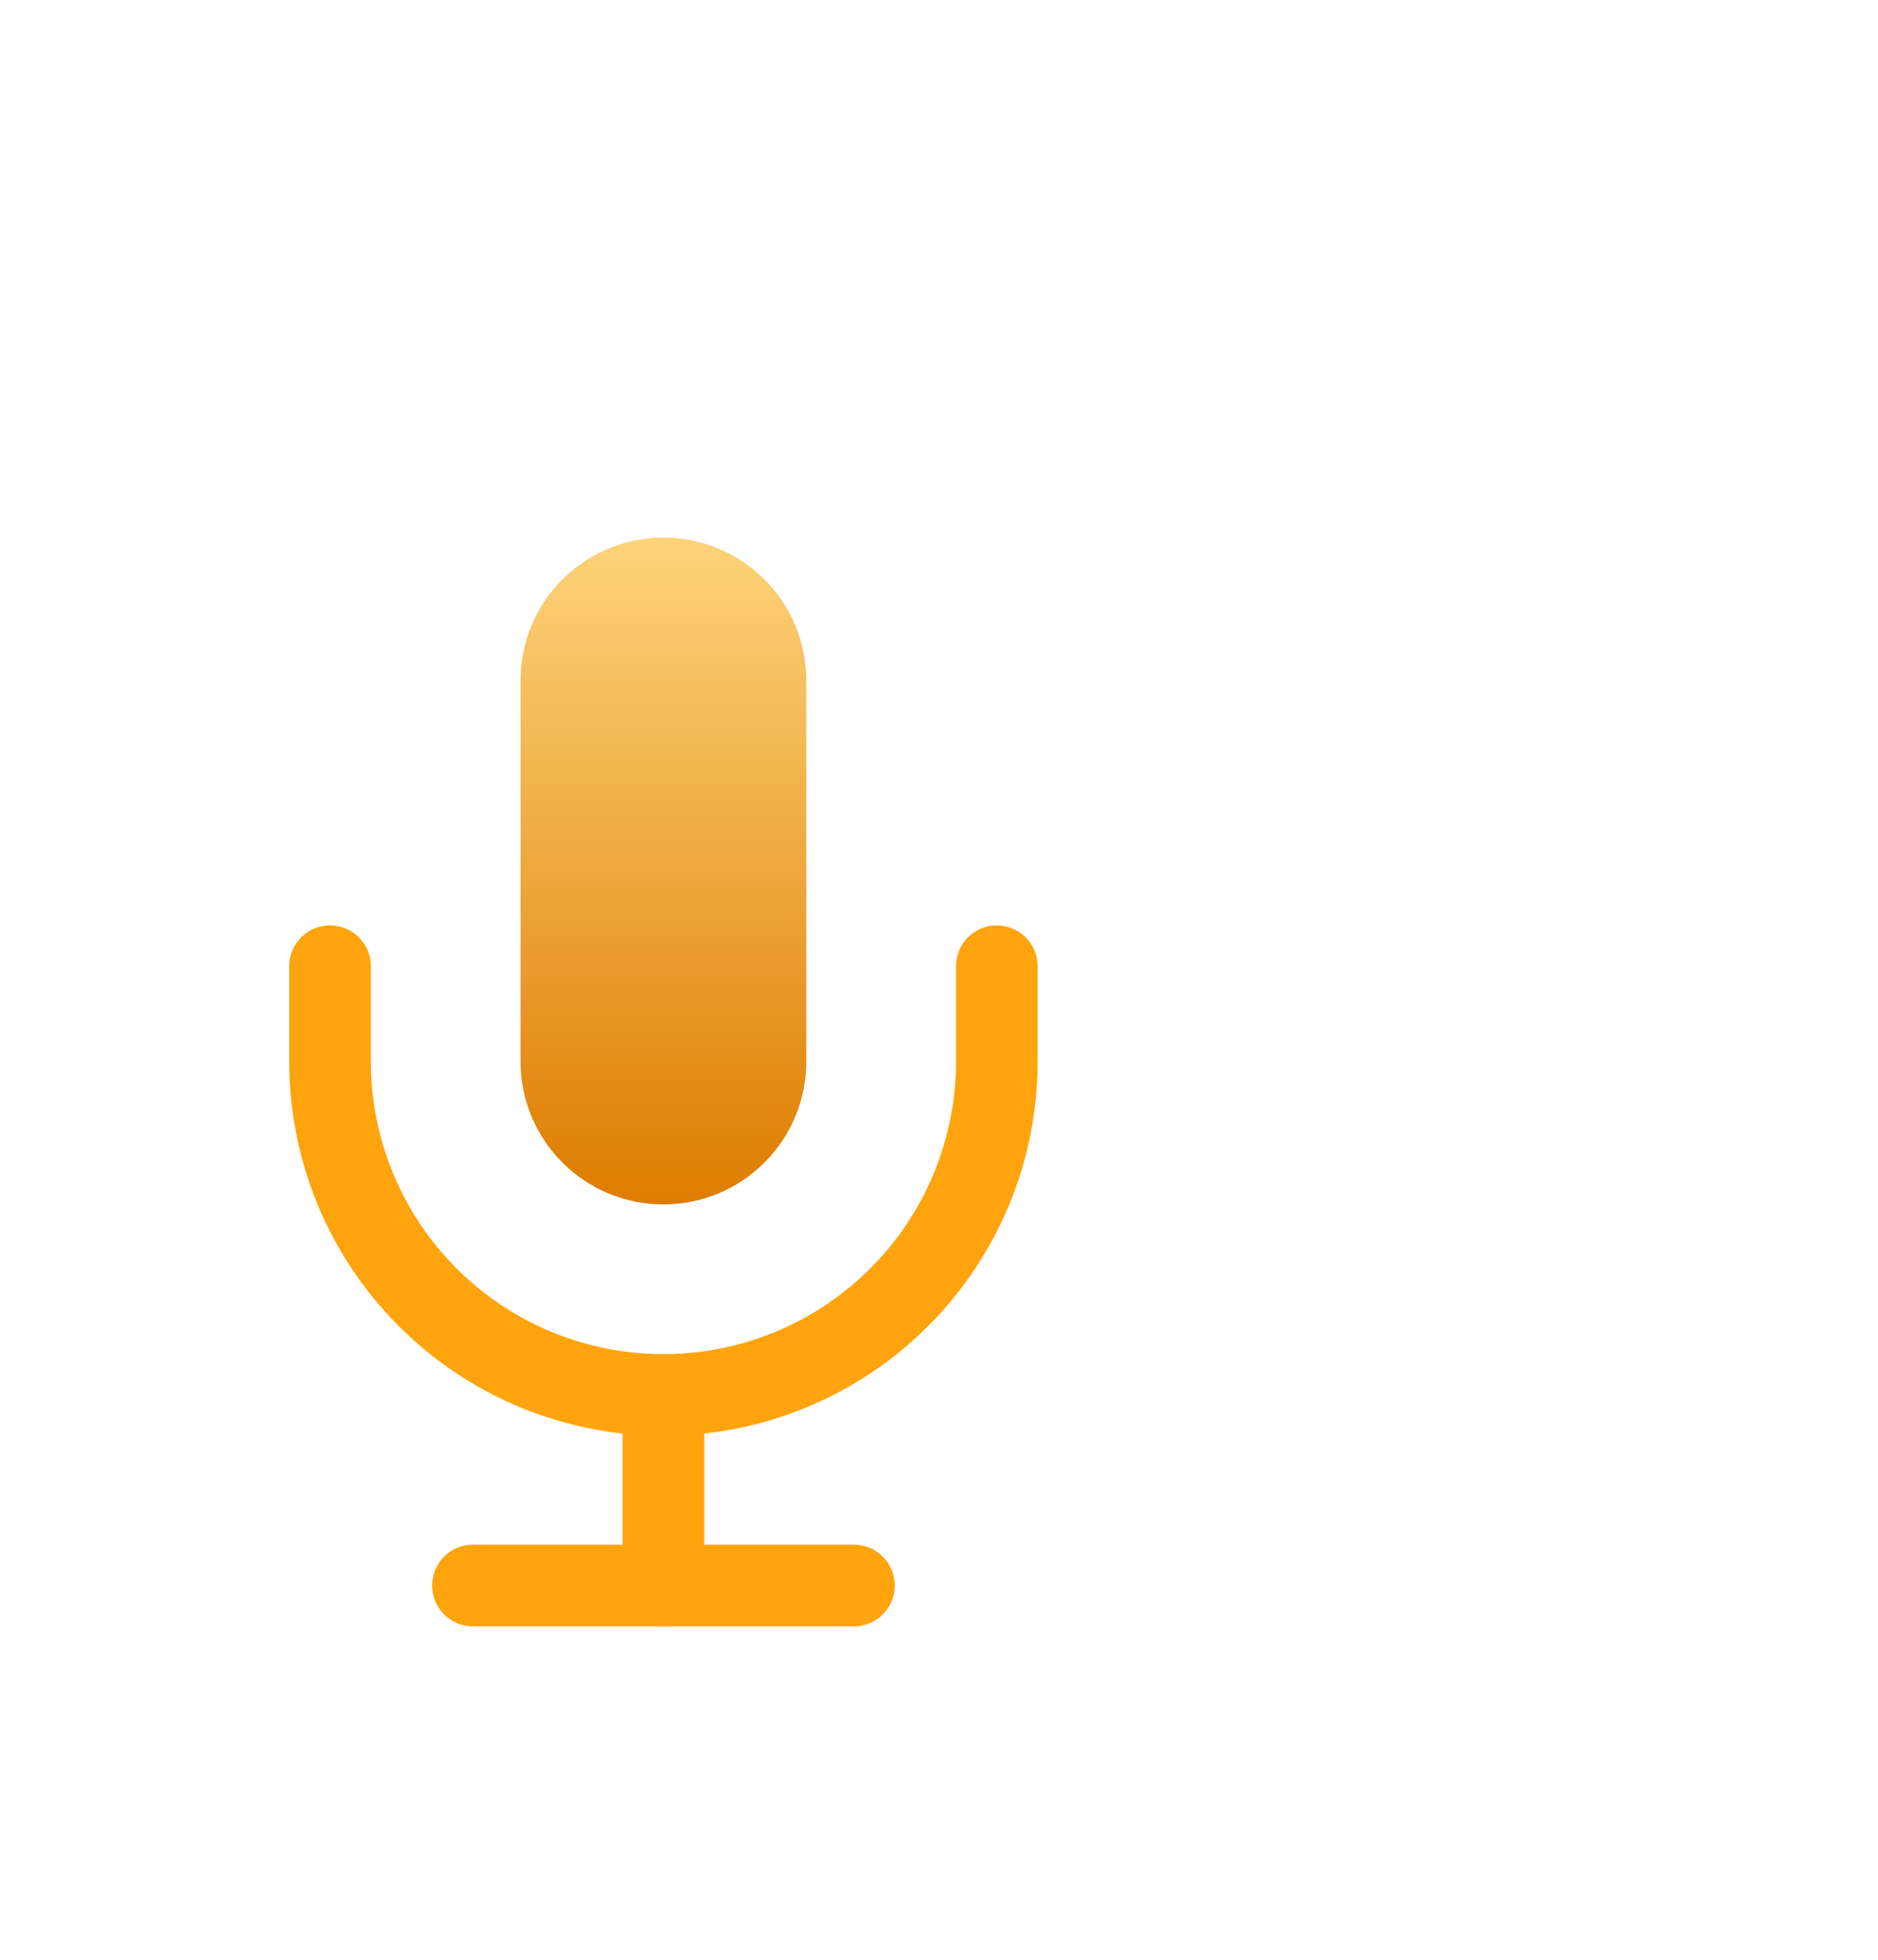 <svg width="23" height="24" viewBox="0 0 23 24" fill="none" xmlns="http://www.w3.org/2000/svg">
<g filter="url(#filter0_d_84_2160)">
<path d="M8.125 6.583C7.661 6.583 7.216 6.768 6.888 7.096C6.559 7.424 6.375 7.869 6.375 8.333V13C6.375 13.464 6.559 13.909 6.888 14.237C7.216 14.566 7.661 14.75 8.125 14.75C8.589 14.75 9.034 14.566 9.362 14.237C9.691 13.909 9.875 13.464 9.875 13V8.333C9.875 7.869 9.691 7.424 9.362 7.096C9.034 6.768 8.589 6.583 8.125 6.583Z" fill="url(#paint0_linear_84_2160)"/>
</g>
<path d="M12.208 11.833V13C12.208 14.083 11.778 15.122 11.012 15.887C10.247 16.653 9.208 17.083 8.125 17.083C7.042 17.083 6.003 16.653 5.238 15.887C4.472 15.122 4.042 14.083 4.042 13V11.833" stroke="#FFA40D" stroke-linecap="round" stroke-linejoin="round"/>
<path d="M8.125 17.083V19.417" stroke="#FFA40D" stroke-linecap="round" stroke-linejoin="round"/>
<path d="M5.792 19.417H10.458" stroke="#FFA40D" stroke-linecap="round" stroke-linejoin="round"/>
<defs>
<filter id="filter0_d_84_2160" x="0.375" y="0.583" width="15.5" height="20.167" filterUnits="userSpaceOnUse" color-interpolation-filters="sRGB">
<feFlood flood-opacity="0" result="BackgroundImageFix"/>
<feColorMatrix in="SourceAlpha" type="matrix" values="0 0 0 0 0 0 0 0 0 0 0 0 0 0 0 0 0 0 127 0" result="hardAlpha"/>
<feOffset/>
<feGaussianBlur stdDeviation="3"/>
<feComposite in2="hardAlpha" operator="out"/>
<feColorMatrix type="matrix" values="0 0 0 0 1 0 0 0 0 0.643 0 0 0 0 0.051 0 0 0 0.8 0"/>
<feBlend mode="normal" in2="BackgroundImageFix" result="effect1_dropShadow_84_2160"/>
<feBlend mode="normal" in="SourceGraphic" in2="effect1_dropShadow_84_2160" result="shape"/>
</filter>
<linearGradient id="paint0_linear_84_2160" x1="8.125" y1="6.583" x2="8.125" y2="14.75" gradientUnits="userSpaceOnUse">
<stop stop-color="#FDD37A"/>
<stop offset="1" stop-color="#DE7C00"/>
</linearGradient>
</defs>
</svg>
